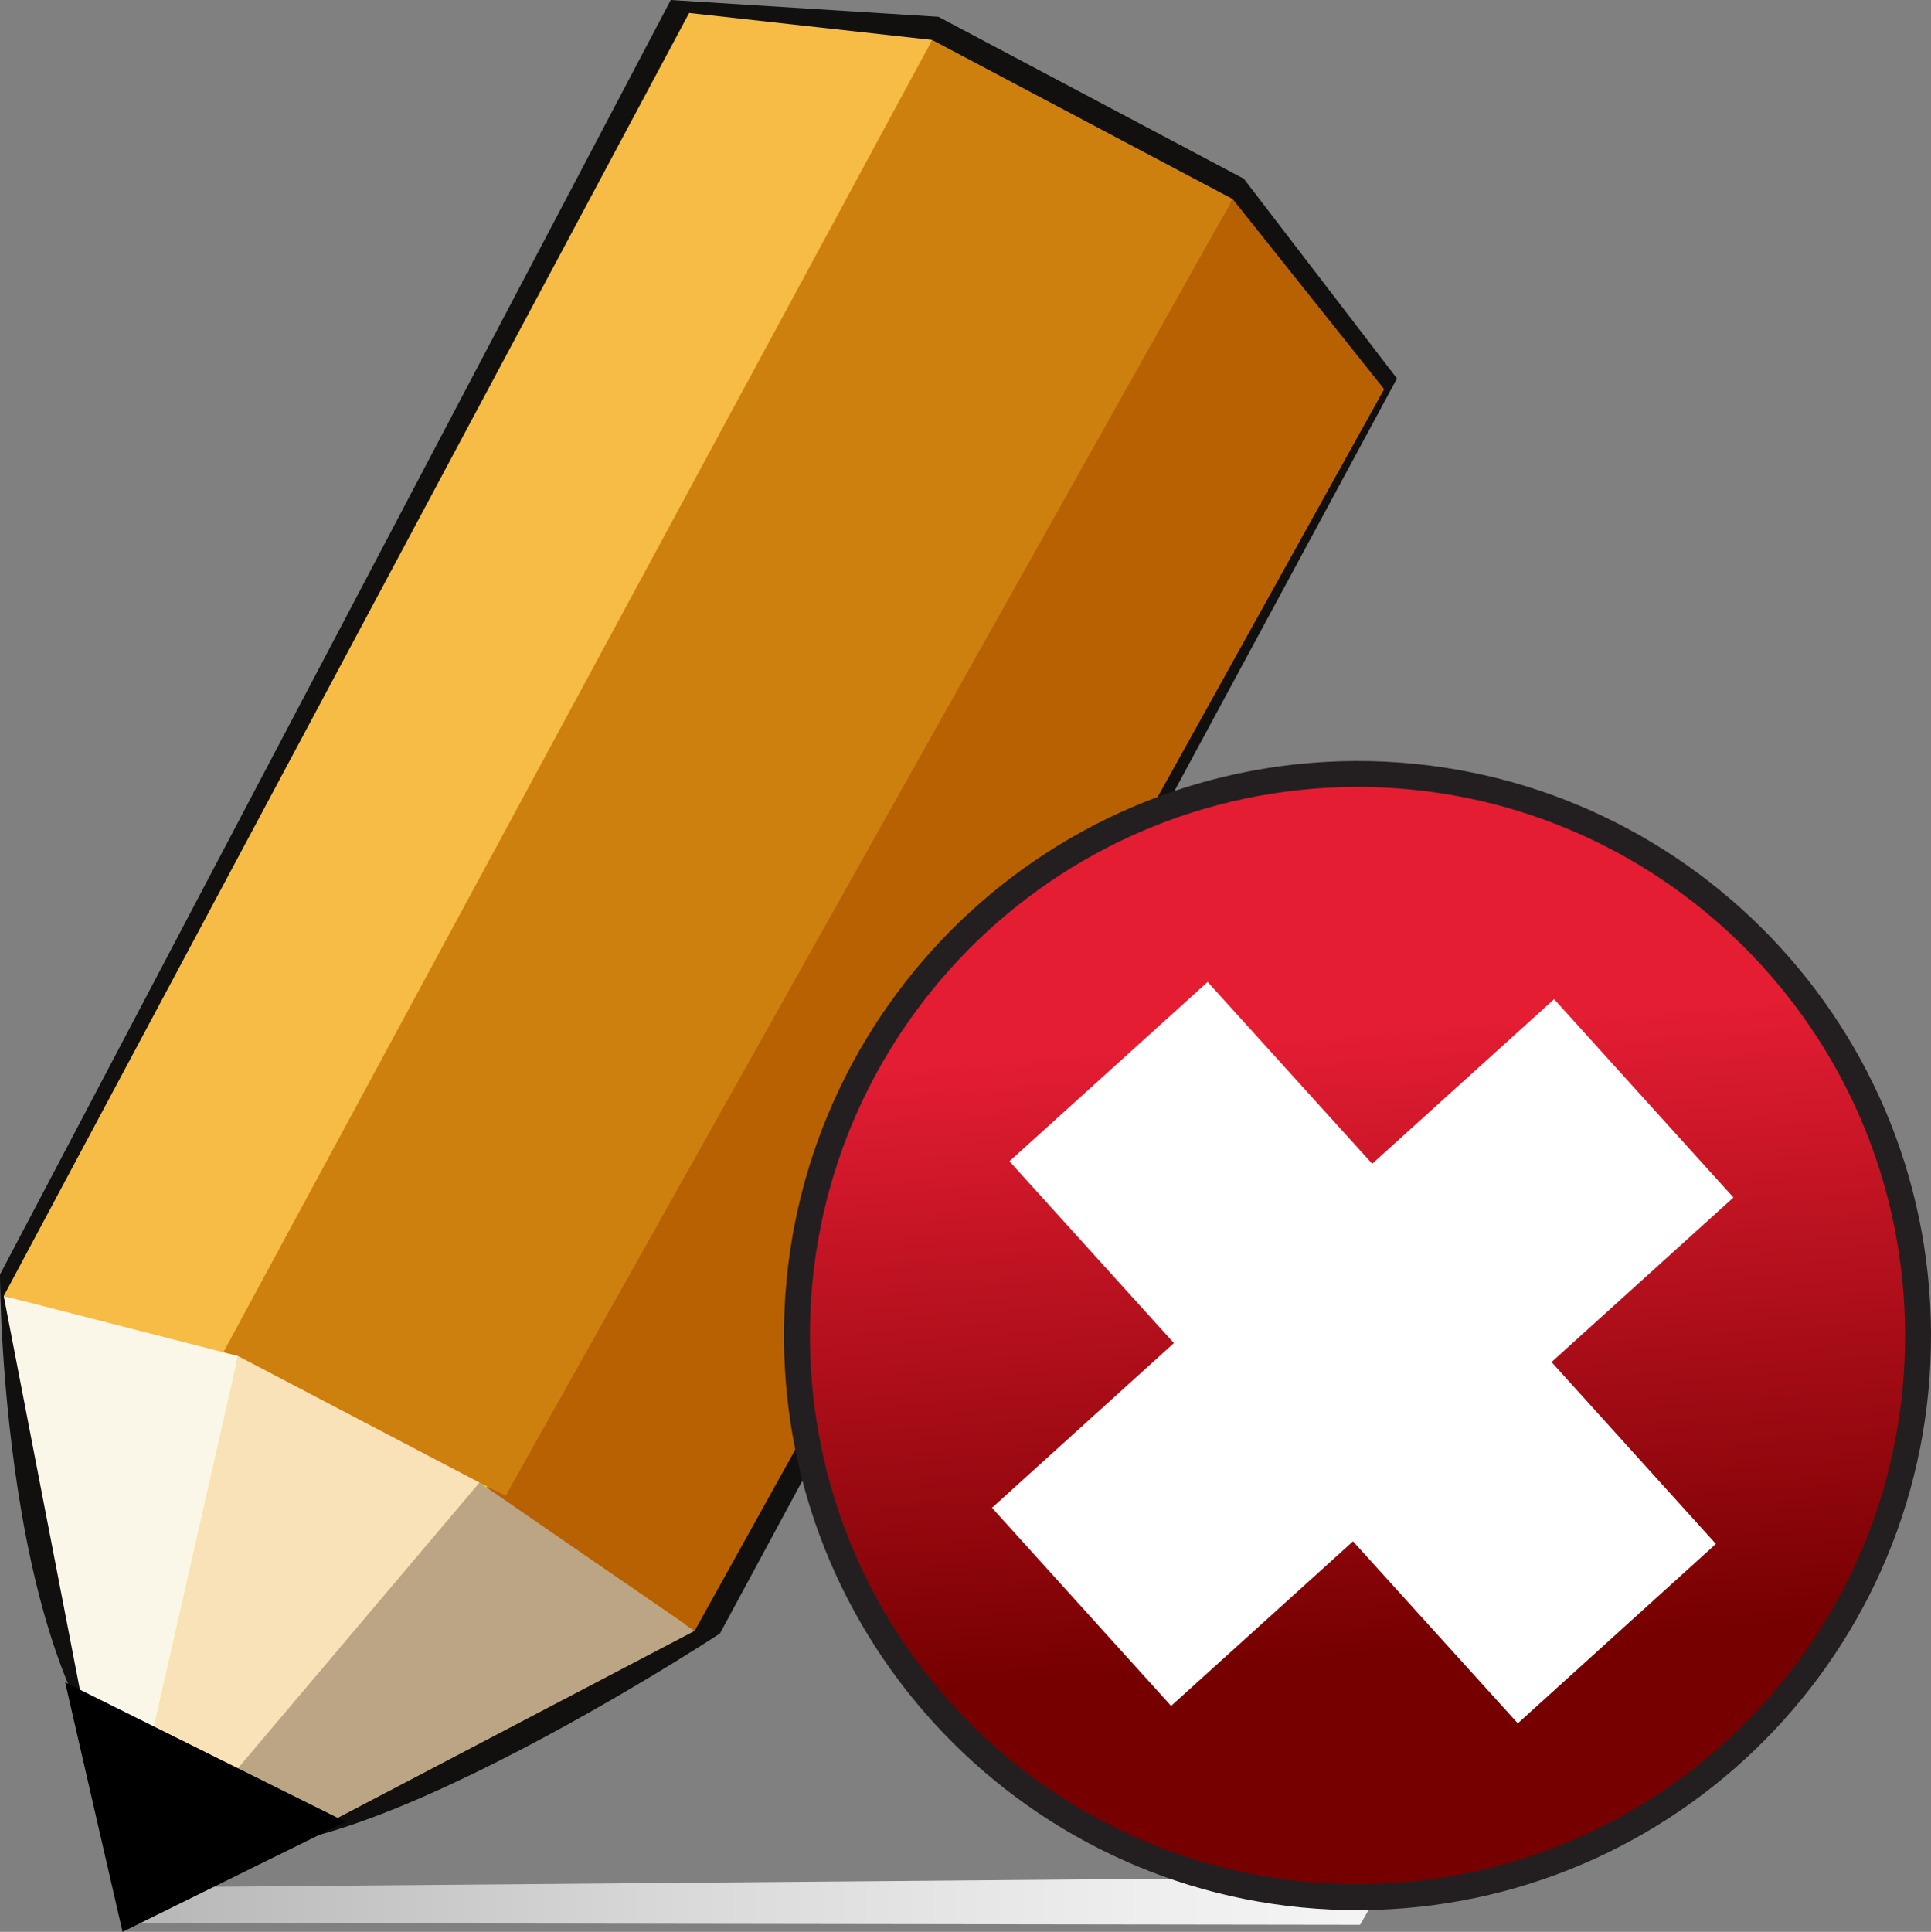 <?xml version="1.0" encoding="iso-8859-1"?>
<!-- Generator: Adobe Illustrator 12.0.1, SVG Export Plug-In . SVG Version: 6.00 Build 51448)  -->
<!DOCTYPE svg PUBLIC "-//W3C//DTD SVG 1.1//EN" "http://www.w3.org/Graphics/SVG/1.1/DTD/svg11.dtd">
<svg  version="1.1" id="&#x56FE;&#x5C42;_1" xmlns="http://www.w3.org/2000/svg" xmlns:xlink="http://www.w3.org/1999/xlink" width="18.609" height="18.615"
	 viewBox="0 0 18.609 18.615" style="overflow:visible;enable-background:new 0 0 18.609 18.615;" xml:space="preserve">
<rect x="0" y="0" width="18.609" height="18.615" fill="#808080" stroke="none"/>
<linearGradient id="XMLID_3_" gradientUnits="userSpaceOnUse" x1="19.752" y1="18.317" x2="-15.703" y2="18.317">
	<stop  offset="0.006" style="stop-color:#FFFFFF"/>
	<stop  offset="0.122" style="stop-color:#FBFBFB"/>
	<stop  offset="0.246" style="stop-color:#EEEEEE"/>
	<stop  offset="0.373" style="stop-color:#D9D9D9"/>
	<stop  offset="0.503" style="stop-color:#BBBBBB"/>
	<stop  offset="0.634" style="stop-color:#949494"/>
	<stop  offset="0.767" style="stop-color:#656565"/>
	<stop  offset="0.899" style="stop-color:#2F2F2F"/>
	<stop  offset="1" style="stop-color:#000000"/>
</linearGradient>
<polygon style="fill:url(#XMLID_3_);" points="13.107,18.547 1.29,18.53 1.56,18.185 13.372,18.085 "/>
<g>
	<path style="fill:#FFF200;stroke:#11100F;stroke-width:0.25;" d="M6.843,15.653c0,0-4.481,2.934-5.105,1.729l0,0
		c-1.595-0.749-1.613-5.07-1.613-5.07L6.537,0.13l2.472,0.155l2.895,1.535l1.41,1.839L6.843,15.653z"/>
	<polygon style="fill:#B86103;" points="6.694,15.715 4.686,14.34 11.879,1.918 13.339,3.75 	"/>
	<polygon style="fill:#CE800F;" points="4.873,14.412 1.875,12.937 8.983,0.385 11.879,1.918 	"/>
	<polygon style="fill:#F6BC45;" points="2.132,13.069 0.036,12.488 6.641,0.125 8.983,0.385 	"/>
	<polygon style="fill:#F9E2B8;" points="2.051,17.336 1.414,16.942 2.294,13.067 4.621,14.286 	"/>
	<polygon style="fill:#FAF7E9;" points="1.414,16.942 0.78,16.334 0.036,12.488 2.294,13.067 	"/>
	<polygon style="fill:#BCA584;" points="3.249,17.52 2.094,17.274 4.621,14.286 6.694,15.715 	"/>
	<polygon points="1.181,18.615 0.628,16.211 3.331,17.555 	"/>
</g>
<g>
	<linearGradient id="XMLID_4_" gradientUnits="userSpaceOnUse" x1="12.858" y1="9.889" x2="13.313" y2="15.922">
		<stop  offset="0.006" style="stop-color:#E41D33"/>
		<stop  offset="0.755" style="stop-color:#92070D"/>
		<stop  offset="1" style="stop-color:#760000"/>
	</linearGradient>
	<path style="fill:url(#XMLID_4_);stroke:#231F20;stroke-width:0.25;" d="M18.484,12.846c0.015,2.987-2.394,5.42-5.378,5.435
		c-2.983,0.013-5.412-2.398-5.426-5.388c-0.014-2.987,2.395-5.42,5.379-5.435C16.042,7.446,18.471,9.857,18.484,12.846z"/>
	<polygon style="fill:#FFFFFF;" points="14.977,9.628 13.224,11.214 11.638,9.462 9.728,11.19 11.313,12.942 9.56,14.529 
		11.286,16.438 13.039,14.852 14.627,16.606 16.536,14.877 14.952,13.125 16.705,11.539 	"/>
</g>
</svg>
